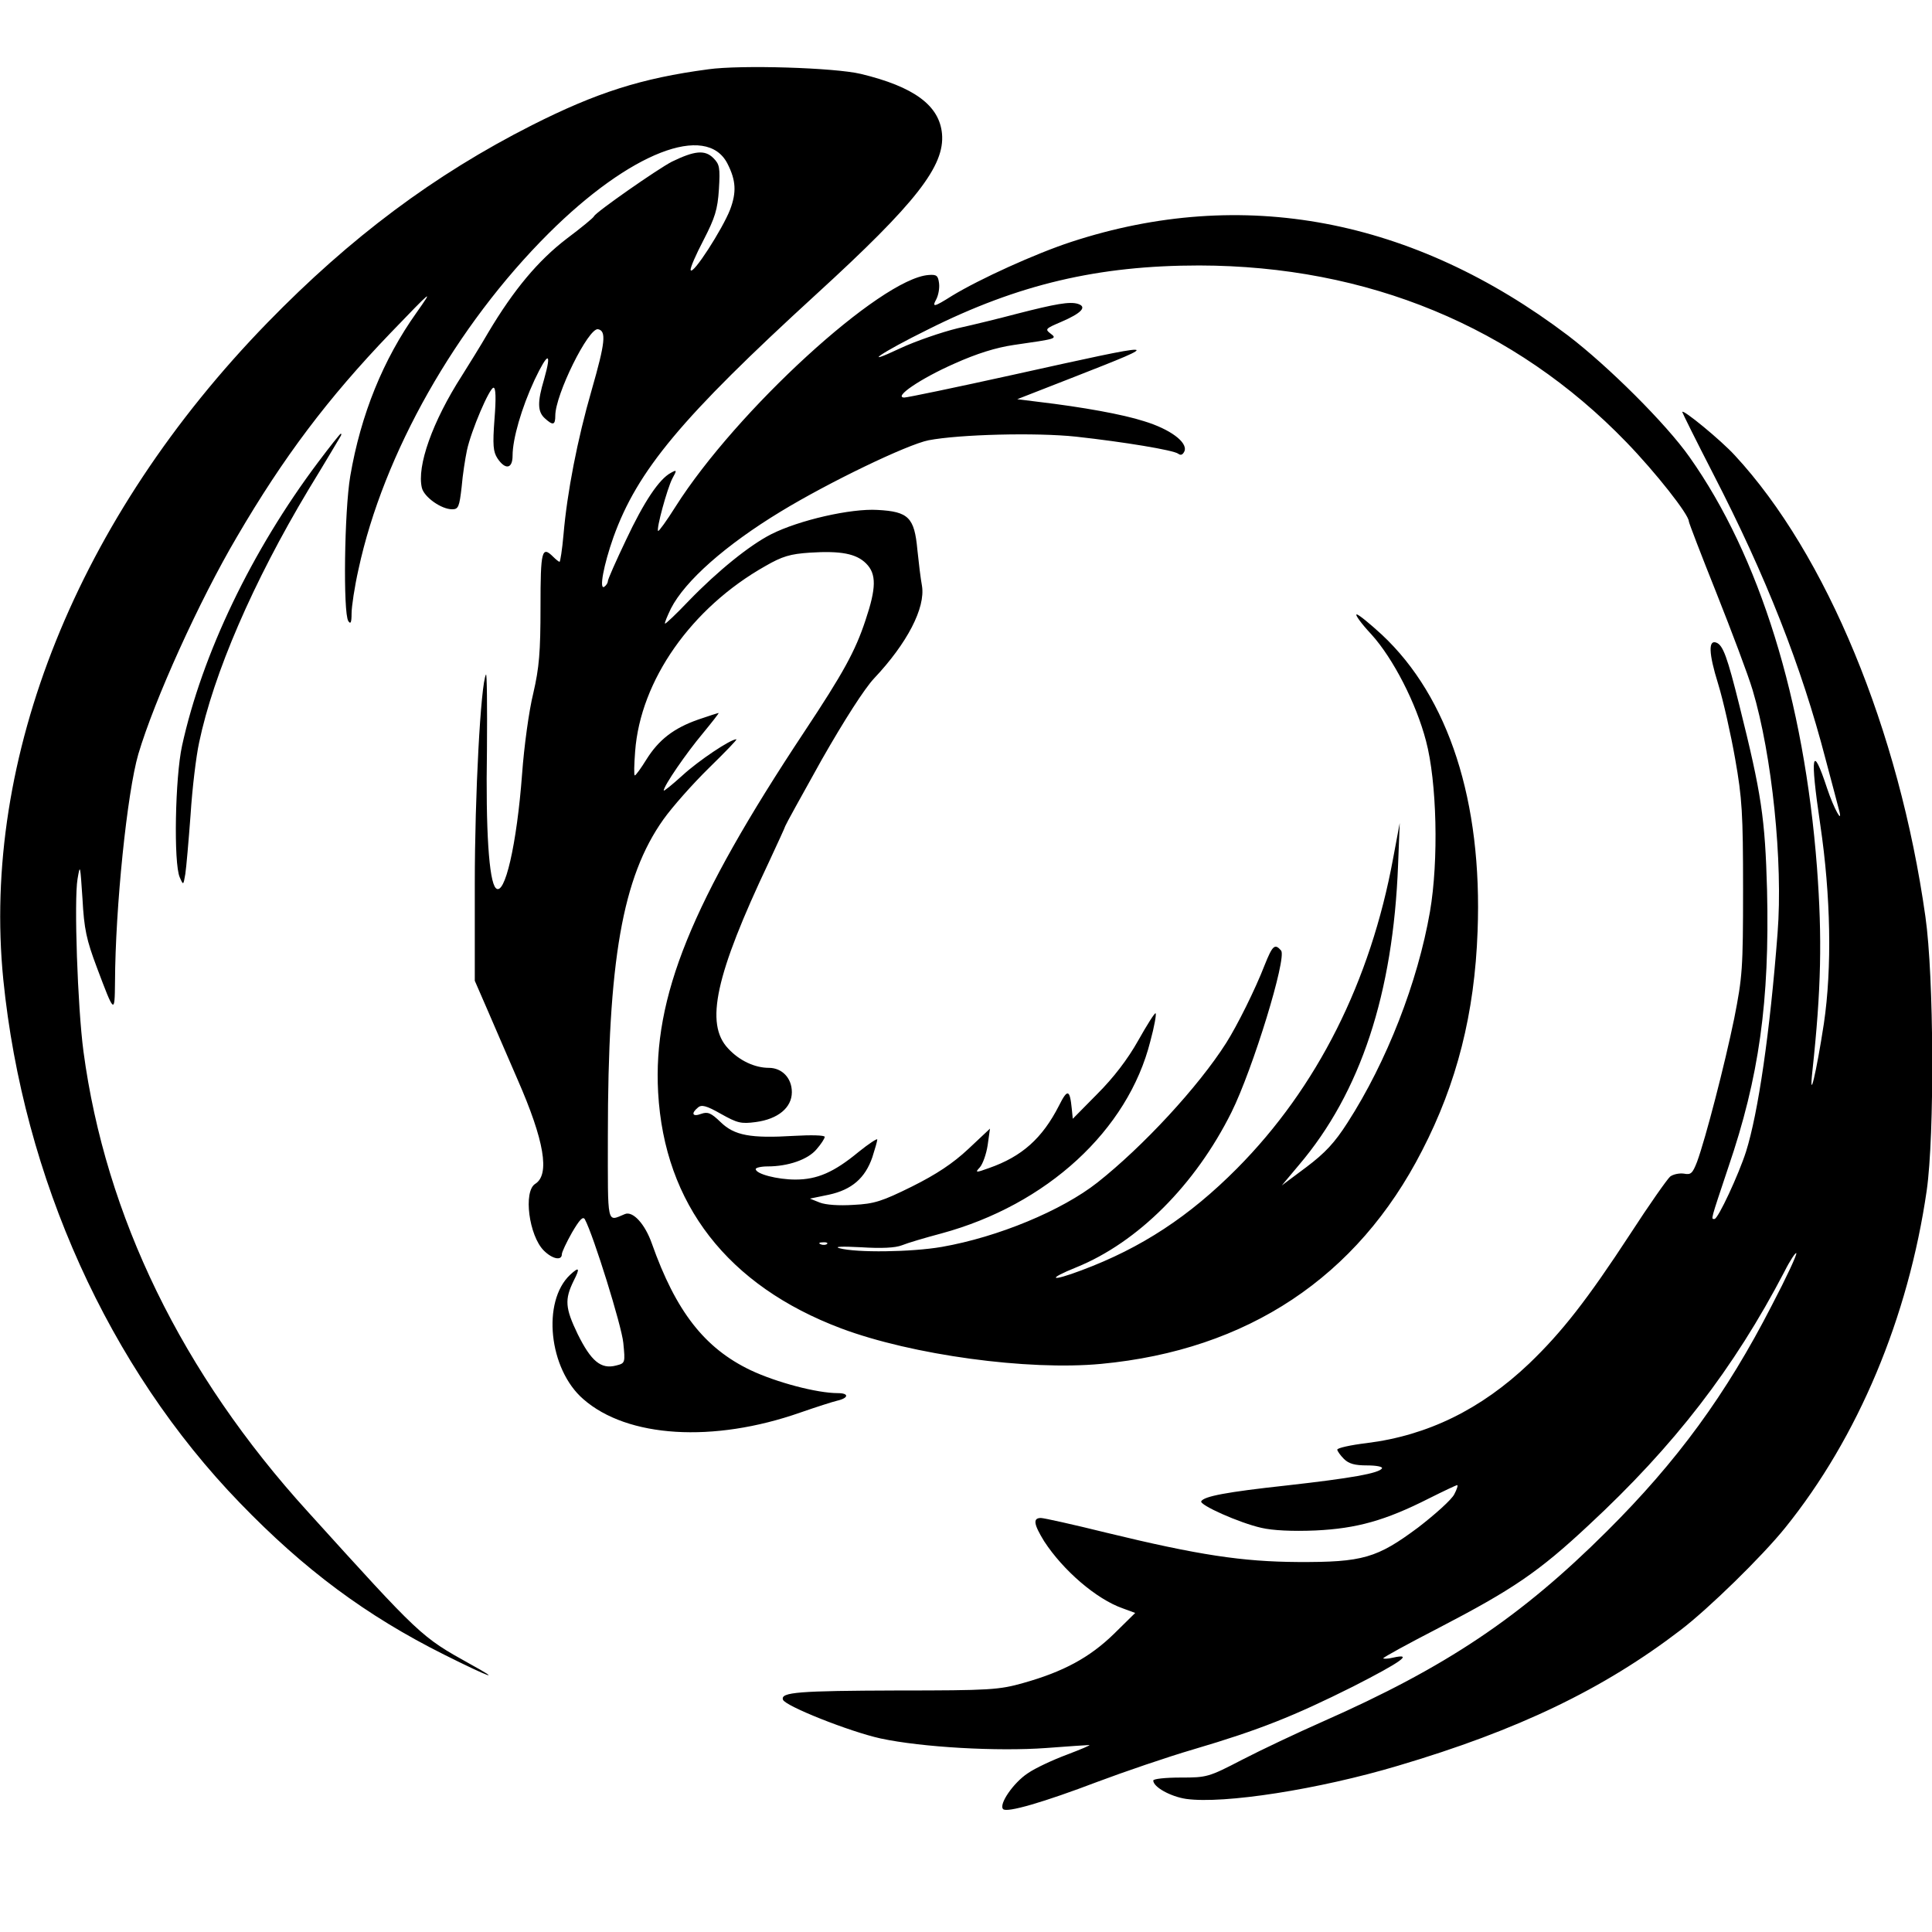 <?xml version="1.0" standalone="no"?>
<!DOCTYPE svg PUBLIC "-//W3C//DTD SVG 20010904//EN"
 "http://www.w3.org/TR/2001/REC-SVG-20010904/DTD/svg10.dtd">
<svg version="1.0" xmlns="http://www.w3.org/2000/svg"
 width="588pt" height="588pt" viewBox="0 0 588 588"
 preserveAspectRatio="xMidYMid meet">
<g transform="translate(0,588) scale(0.1,-0.1)"
fill="#000000" stroke="none">
<path d="M2155 5669 c-203 -27 -340 -71 -536 -170 -298 -151 -553 -342 -805
-601 -578 -594 -871 -1324 -804 -1999 61 -605 321 -1181 720 -1593 196 -203
384 -343 622 -462 140 -70 180 -84 78 -28 -149 83 -149 83 -493 463 -383 421
-616 900 -683 1401 -18 136 -29 461 -18 525 8 47 8 43 15 -60 5 -93 12 -125
44 -210 53 -141 54 -142 55 -45 1 230 37 578 71 695 49 165 185 466 300 661
142 243 277 422 467 620 130 135 132 137 80 63 -102 -143 -170 -311 -202 -498
-18 -106 -22 -416 -6 -441 7 -11 10 -5 10 23 0 20 9 81 21 134 76 353 297 742
579 1023 247 246 480 337 544 212 26 -51 28 -87 8 -140 -23 -59 -114 -201
-120 -184 -2 6 16 47 39 91 35 68 43 93 47 155 4 66 2 76 -17 95 -26 26 -58
22 -126 -11 -43 -22 -232 -154 -237 -166 -2 -5 -40 -36 -84 -69 -86 -66 -160
-154 -238 -285 -23 -40 -60 -99 -80 -131 -90 -140 -138 -276 -122 -342 7 -28
59 -65 92 -65 19 0 22 7 29 68 3 37 11 87 16 111 13 61 69 191 81 191 7 0 8
-32 3 -95 -6 -80 -4 -100 9 -120 24 -36 46 -32 46 8 0 51 27 145 67 231 41 86
53 87 29 2 -21 -70 -20 -99 2 -119 25 -23 32 -21 32 8 0 64 101 268 130 263
26 -5 22 -41 -19 -184 -44 -152 -75 -313 -86 -441 -4 -46 -10 -83 -12 -83 -2
0 -11 7 -19 15 -35 35 -39 20 -39 -152 0 -138 -4 -185 -22 -263 -13 -52 -28
-162 -34 -245 -16 -215 -53 -375 -80 -348 -21 21 -31 179 -27 420 1 133 0 236
-3 230 -16 -29 -34 -367 -34 -637 l0 -295 37 -85 c20 -47 62 -143 93 -215 82
-187 99 -290 54 -318 -37 -23 -19 -158 26 -203 26 -26 55 -32 55 -11 0 6 14
36 31 66 23 39 33 50 39 40 26 -48 112 -324 117 -376 6 -61 6 -62 -22 -69 -46
-12 -76 13 -117 96 -38 79 -40 105 -12 162 20 39 17 44 -11 18 -86 -81 -65
-287 40 -378 134 -118 396 -134 661 -41 49 17 99 33 112 36 35 8 37 23 2 23
-64 0 -188 33 -266 70 -140 67 -227 179 -300 385 -21 60 -58 100 -82 90 -56
-23 -52 -40 -52 237 0 534 44 788 169 964 27 38 89 108 139 157 49 48 87 87
83 87 -18 0 -115 -65 -164 -110 -32 -29 -57 -49 -57 -46 0 14 68 113 119 174
28 34 50 62 48 62 -2 0 -30 -9 -62 -20 -74 -26 -120 -61 -158 -122 -16 -26
-32 -48 -35 -48 -3 0 -2 33 1 73 16 216 171 437 396 564 52 30 76 37 136 41
94 6 141 -3 171 -33 32 -32 31 -75 -2 -173 -31 -94 -68 -161 -186 -339 -344
-519 -461 -808 -445 -1098 19 -340 212 -588 557 -718 216 -81 568 -129 791
-108 446 42 780 264 977 649 106 205 160 418 169 668 15 395 -88 712 -291 902
-37 34 -71 62 -77 62 -6 0 14 -28 45 -61 66 -73 136 -209 166 -324 33 -124 39
-363 12 -520 -37 -213 -131 -456 -251 -642 -39 -61 -68 -92 -125 -135 l-75
-56 52 62 c188 221 287 522 302 914 l5 127 -20 -107 c-69 -375 -231 -698 -475
-944 -145 -146 -291 -242 -473 -310 -95 -36 -108 -28 -16 9 187 76 362 251
472 472 65 131 169 470 151 492 -19 22 -26 16 -50 -44 -29 -75 -84 -185 -117
-237 -85 -134 -254 -316 -392 -425 -108 -85 -302 -166 -474 -196 -93 -16 -260
-18 -311 -4 -18 5 8 6 65 3 62 -4 105 -2 125 6 17 7 71 23 120 36 321 87 568
314 636 585 12 44 19 83 16 85 -2 3 -26 -35 -53 -83 -32 -57 -75 -113 -124
-162 l-75 -76 -3 30 c-6 60 -13 62 -39 10 -51 -100 -113 -155 -213 -190 -41
-15 -43 -14 -28 2 9 10 20 41 24 68 l7 50 -66 -62 c-47 -44 -97 -77 -171 -114
-91 -45 -115 -53 -178 -56 -45 -3 -85 0 -103 7 l-30 12 58 12 c69 15 110 50
132 114 8 25 15 49 15 54 0 4 -26 -13 -57 -38 -75 -62 -126 -84 -192 -84 -55
0 -121 17 -121 32 0 4 16 8 36 8 63 0 123 21 149 52 14 16 25 33 25 38 0 5
-42 6 -93 3 -133 -8 -182 1 -224 42 -29 28 -39 32 -59 25 -26 -10 -32 1 -10
19 11 10 26 6 70 -19 50 -28 61 -31 106 -25 68 9 110 44 110 91 0 43 -30 74
-70 74 -43 0 -90 22 -124 59 -71 75 -39 223 124 567 27 58 50 108 50 110 0 2
50 93 111 202 69 121 130 216 159 247 101 107 157 215 146 282 -4 21 -10 71
-14 110 -9 98 -27 116 -121 121 -81 5 -239 -31 -324 -74 -65 -33 -162 -111
-251 -203 -38 -40 -70 -70 -72 -69 -2 2 7 23 18 46 43 84 166 193 334 295 148
90 385 204 450 217 94 18 327 24 449 11 145 -16 297 -41 311 -52 8 -6 14 -3
19 8 10 27 -44 67 -123 91 -65 21 -187 43 -322 59 l-64 8 174 68 c278 109 277
109 -188 6 -172 -38 -321 -69 -330 -69 -34 1 50 58 152 103 69 31 127 49 181
57 132 19 133 19 112 35 -17 13 -15 15 32 35 63 27 80 46 52 55 -25 8 -69 0
-186 -30 -49 -13 -130 -33 -180 -44 -49 -12 -128 -39 -175 -61 -125 -59 -58
-13 84 57 275 138 519 195 826 195 512 -1 960 -186 1300 -538 89 -92 190 -220
190 -241 0 -4 38 -103 84 -218 46 -116 96 -248 110 -295 59 -197 93 -524 76
-740 -23 -301 -59 -548 -96 -665 -22 -69 -85 -205 -96 -205 -11 0 -13 -8 42
157 94 275 126 505 118 844 -6 219 -17 293 -84 561 -37 149 -50 184 -70 192
-25 10 -24 -32 5 -125 16 -52 39 -155 52 -229 21 -119 24 -166 24 -395 0 -244
-2 -268 -27 -395 -29 -141 -87 -365 -113 -436 -14 -36 -19 -40 -40 -36 -14 2
-33 -2 -42 -9 -9 -8 -64 -86 -121 -174 -132 -202 -209 -300 -308 -395 -146
-139 -309 -219 -494 -242 -50 -6 -90 -15 -90 -20 0 -4 9 -17 20 -28 15 -15 33
-20 71 -20 28 0 48 -4 45 -9 -9 -15 -94 -30 -290 -52 -184 -20 -251 -33 -260
-48 -7 -11 116 -66 183 -81 34 -8 94 -11 165 -8 125 6 212 30 346 98 44 22 82
40 85 40 3 0 -1 -13 -9 -28 -8 -16 -58 -61 -110 -101 -125 -93 -168 -106 -366
-105 -169 1 -302 21 -582 89 -101 25 -191 45 -200 45 -25 0 -22 -19 10 -71 58
-89 159 -176 239 -204 l38 -14 -65 -64 c-74 -72 -154 -115 -275 -149 -74 -21
-101 -23 -385 -23 -298 -1 -355 -5 -347 -28 6 -19 202 -97 297 -118 126 -27
356 -40 505 -29 66 5 125 9 130 9 6 0 -25 -13 -67 -29 -43 -16 -97 -41 -120
-57 -44 -29 -89 -95 -75 -109 11 -12 124 21 287 83 80 30 211 75 293 99 200
59 305 101 485 191 147 75 185 102 122 88 -16 -4 -30 -4 -30 -2 0 3 75 44 168
92 227 118 305 171 457 313 261 242 442 477 596 772 17 34 34 59 36 56 3 -3
-30 -74 -74 -158 -140 -273 -289 -476 -502 -688 -264 -263 -490 -414 -866
-580 -77 -34 -187 -86 -245 -116 -102 -53 -107 -54 -187 -54 -46 0 -83 -4 -83
-9 0 -20 53 -49 100 -56 115 -16 404 29 645 101 365 108 625 233 860 413 85
65 247 223 318 311 222 275 375 640 431 1027 24 169 22 652 -4 833 -80 568
-302 1104 -580 1404 -42 46 -160 143 -160 132 0 -2 42 -87 94 -188 161 -312
269 -587 342 -868 20 -74 38 -144 41 -155 13 -48 -16 5 -36 65 -46 140 -53
106 -21 -110 32 -216 36 -436 11 -605 -23 -150 -46 -247 -35 -145 27 250 30
404 14 620 -39 510 -175 948 -388 1249 -71 101 -248 277 -370 370 -472 357
-991 455 -1511 285 -110 -36 -279 -113 -363 -164 -57 -36 -62 -36 -48 -10 6
12 10 33 8 48 -3 23 -7 27 -32 25 -146 -11 -585 -413 -770 -705 -27 -43 -51
-76 -53 -74 -6 6 27 127 43 159 15 27 14 28 -4 18 -36 -19 -82 -88 -137 -205
-30 -63 -55 -119 -55 -125 0 -5 -5 -13 -11 -17 -16 -10 -2 66 28 151 73 203
207 364 618 740 303 277 391 390 382 488 -8 86 -85 143 -247 182 -79 19 -365
28 -465 14z m362 -3575 c-3 -3 -12 -4 -19 -1 -8 3 -5 6 6 6 11 1 17 -2 13 -5z"/>
<path d="M968 4473 c-202 -269 -353 -584 -414 -863 -21 -96 -26 -357 -7 -400
11 -25 11 -25 17 10 3 19 10 100 16 180 5 80 17 179 26 220 44 210 164 488
333 770 52 85 95 158 98 163 2 4 3 7 0 7 -2 0 -33 -39 -69 -87z"/>
</g>
</svg>
